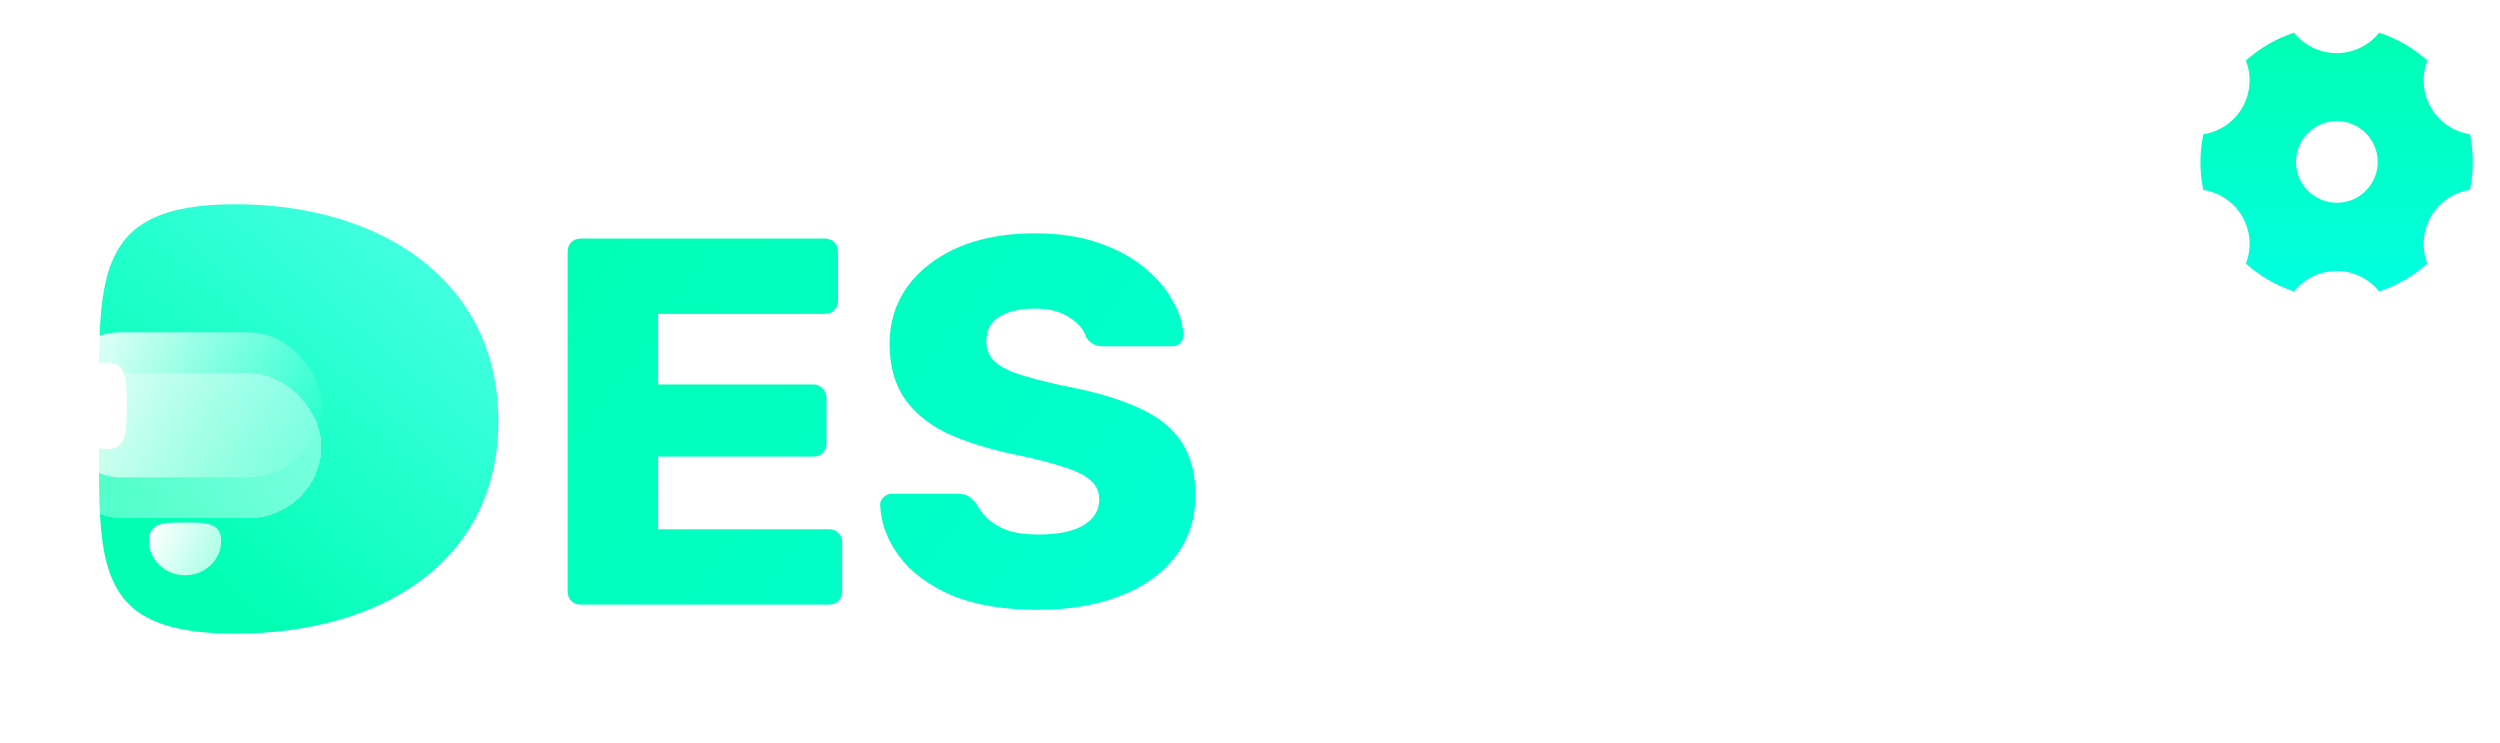 <svg width="306" height="91" viewBox="0 0 306 91" fill="none" xmlns="http://www.w3.org/2000/svg">
<g clip-path="url(#clip0_117_7)">
<path d="M71.08 74C70.611 74 70.227 73.851 69.928 73.552C69.629 73.253 69.48 72.869 69.48 72.4V30.8C69.48 30.331 69.629 29.947 69.928 29.648C70.227 29.349 70.611 29.2 71.08 29.2H100.968C101.437 29.2 101.821 29.349 102.12 29.648C102.419 29.947 102.568 30.331 102.568 30.8V36.816C102.568 37.285 102.419 37.669 102.12 37.968C101.821 38.267 101.437 38.416 100.968 38.416H80.552V47.056H99.56C100.029 47.056 100.413 47.227 100.712 47.568C101.011 47.867 101.16 48.251 101.16 48.72V54.288C101.16 54.715 101.011 55.099 100.712 55.44C100.413 55.739 100.029 55.888 99.56 55.888H80.552V64.784H101.48C101.949 64.784 102.333 64.933 102.632 65.232C102.931 65.531 103.08 65.915 103.08 66.384V72.4C103.08 72.869 102.931 73.253 102.632 73.552C102.333 73.851 101.949 74 101.48 74H71.08ZM127.059 74.64C122.792 74.64 119.251 74.043 116.435 72.848C113.619 71.611 111.486 70.011 110.035 68.048C108.584 66.085 107.816 63.995 107.731 61.776C107.731 61.435 107.859 61.136 108.115 60.88C108.414 60.581 108.755 60.432 109.139 60.432H117.203C117.8 60.432 118.248 60.539 118.547 60.752C118.888 60.965 119.187 61.243 119.443 61.584C119.784 62.224 120.254 62.843 120.851 63.44C121.491 64.037 122.302 64.528 123.283 64.912C124.307 65.253 125.566 65.424 127.059 65.424C129.534 65.424 131.39 65.04 132.627 64.272C133.907 63.504 134.547 62.459 134.547 61.136C134.547 60.197 134.206 59.429 133.523 58.832C132.84 58.192 131.731 57.637 130.195 57.168C128.702 56.656 126.696 56.144 124.179 55.632C120.936 54.949 118.163 54.075 115.859 53.008C113.598 51.899 111.87 50.469 110.675 48.72C109.48 46.928 108.883 44.709 108.883 42.064C108.883 39.461 109.608 37.136 111.059 35.088C112.552 33.04 114.622 31.44 117.267 30.288C119.912 29.136 123.048 28.56 126.675 28.56C129.619 28.56 132.2 28.944 134.419 29.712C136.68 30.48 138.579 31.504 140.115 32.784C141.651 34.064 142.803 35.429 143.571 36.88C144.382 38.288 144.808 39.675 144.851 41.04C144.851 41.381 144.723 41.701 144.467 42C144.211 42.256 143.891 42.384 143.507 42.384H135.059C134.59 42.384 134.184 42.299 133.843 42.128C133.502 41.957 133.203 41.68 132.947 41.296C132.691 40.357 132.008 39.547 130.899 38.864C129.832 38.139 128.424 37.776 126.675 37.776C124.798 37.776 123.326 38.117 122.259 38.8C121.235 39.44 120.723 40.443 120.723 41.808C120.723 42.661 121 43.408 121.555 44.048C122.152 44.688 123.112 45.243 124.435 45.712C125.8 46.181 127.656 46.672 130.003 47.184C133.886 47.909 137.022 48.827 139.411 49.936C141.8 51.003 143.55 52.411 144.659 54.16C145.768 55.867 146.323 58.021 146.323 60.624C146.323 63.525 145.491 66.043 143.827 68.176C142.206 70.267 139.944 71.867 137.043 72.976C134.142 74.085 130.814 74.64 127.059 74.64Z" fill="url(#paint0_linear_117_7)"/>
<path d="M61 51.554C61 68.807 46.582 77.561 28.797 77.561C11.012 77.561 12.13 68.807 12.13 51.554C12.13 34.301 11.012 25 28.797 25C46.582 25 61 34.301 61 51.554Z" fill="url(#paint1_linear_117_7)"/>
<path d="M22.653 63.96C25.094 63.96 27.073 63.902 27.073 66.219C27.073 68.537 25.094 70.415 22.653 70.415C20.211 70.415 18.232 68.537 18.232 66.219C18.232 63.902 20.211 63.96 22.653 63.96Z" fill="url(#paint2_linear_117_7)"/>
<g filter="url(#filter0_d_117_7)">
<rect x="6" y="40.676" width="33.352" height="17.751" rx="8.875" fill="url(#paint3_linear_117_7)" shape-rendering="crispEdges"/>
</g>
<rect x="6" y="40.676" width="33.352" height="17.751" rx="8.875" fill="url(#paint4_linear_117_7)"/>
<path d="M15.514 49.667C15.514 52.595 15.575 54.969 13.135 54.969C10.696 54.969 8.718 52.595 8.718 49.667C8.718 46.739 10.696 44.365 13.135 44.365C15.575 44.365 15.514 46.739 15.514 49.667Z" fill="white"/>
<path d="M164.936 74C164.467 74 164.083 73.851 163.784 73.552C163.485 73.253 163.336 72.869 163.336 72.4V39.248H151.944C151.475 39.248 151.091 39.099 150.792 38.8C150.493 38.459 150.344 38.075 150.344 37.648V30.8C150.344 30.331 150.493 29.947 150.792 29.648C151.091 29.349 151.475 29.2 151.944 29.2H186.376C186.845 29.2 187.229 29.349 187.528 29.648C187.827 29.947 187.976 30.331 187.976 30.8V37.648C187.976 38.075 187.827 38.459 187.528 38.8C187.229 39.099 186.845 39.248 186.376 39.248H174.984V72.4C174.984 72.869 174.835 73.253 174.536 73.552C174.237 73.851 173.853 74 173.384 74H164.936ZM195.393 74C194.923 74 194.539 73.851 194.241 73.552C193.942 73.253 193.793 72.869 193.793 72.4V30.8C193.793 30.331 193.942 29.947 194.241 29.648C194.539 29.349 194.923 29.2 195.393 29.2H225.281C225.75 29.2 226.134 29.349 226.433 29.648C226.731 29.947 226.881 30.331 226.881 30.8V36.816C226.881 37.285 226.731 37.669 226.433 37.968C226.134 38.267 225.75 38.416 225.281 38.416H204.865V47.056H223.873C224.342 47.056 224.726 47.227 225.025 47.568C225.323 47.867 225.472 48.251 225.472 48.72V54.288C225.472 54.715 225.323 55.099 225.025 55.44C224.726 55.739 224.342 55.888 223.873 55.888H204.865V64.784H225.793C226.262 64.784 226.646 64.933 226.944 65.232C227.243 65.531 227.393 65.915 227.393 66.384V72.4C227.393 72.869 227.243 73.253 226.944 73.552C226.646 73.851 226.262 74 225.793 74H195.393ZM236.268 74C235.798 74 235.414 73.851 235.116 73.552C234.817 73.253 234.668 72.869 234.668 72.4V30.8C234.668 30.331 234.817 29.947 235.116 29.648C235.414 29.349 235.798 29.2 236.268 29.2H253.676C259.18 29.2 263.51 30.48 266.668 33.04C269.868 35.557 271.468 39.141 271.468 43.792C271.468 46.821 270.721 49.381 269.228 51.472C267.777 53.563 265.857 55.141 263.468 56.208L272.3 71.952C272.428 72.208 272.492 72.443 272.492 72.656C272.492 72.997 272.342 73.317 272.044 73.616C271.788 73.872 271.468 74 271.084 74H262.636C261.825 74 261.228 73.808 260.844 73.424C260.46 72.997 260.182 72.613 260.012 72.272L252.716 58.192H246.124V72.4C246.124 72.869 245.974 73.253 245.676 73.552C245.377 73.851 244.993 74 244.524 74H236.268ZM246.124 49.168H253.548C255.553 49.168 257.046 48.677 258.028 47.696C259.052 46.715 259.564 45.371 259.564 43.664C259.564 42 259.073 40.656 258.092 39.632C257.153 38.608 255.638 38.096 253.548 38.096H246.124V49.168Z" fill="white"/>
</g>
<path d="M274.893 7.413C276.604 5.88 278.614 4.718 280.796 4C281.42 4.782 282.212 5.413 283.113 5.846C284.015 6.28 285.002 6.504 286.003 6.503C287.003 6.504 287.99 6.28 288.892 5.846C289.793 5.413 290.585 4.782 291.209 4C293.391 4.718 295.401 5.88 297.113 7.413C296.748 8.344 296.599 9.345 296.674 10.341C296.75 11.338 297.049 12.305 297.549 13.17C298.049 14.037 298.737 14.78 299.563 15.344C300.389 15.908 301.332 16.279 302.321 16.428C302.788 18.677 302.788 20.997 302.321 23.245C300.388 23.542 298.604 24.678 297.549 26.503C297.049 27.369 296.749 28.336 296.674 29.333C296.598 30.33 296.748 31.331 297.113 32.262C295.401 33.794 293.391 34.956 291.209 35.673C290.585 34.892 289.793 34.261 288.891 33.828C287.99 33.395 287.003 33.171 286.003 33.172C285.002 33.171 284.015 33.395 283.113 33.829C282.212 34.262 281.42 34.893 280.796 35.675C278.614 34.957 276.604 33.796 274.893 32.263C275.257 31.332 275.407 30.331 275.331 29.334C275.256 28.337 274.957 27.37 274.456 26.505C273.956 25.639 273.268 24.896 272.442 24.332C271.616 23.768 270.673 23.398 269.684 23.248C269.216 21 269.216 18.679 269.684 16.43C270.673 16.28 271.616 15.91 272.442 15.346C273.268 14.782 273.957 14.039 274.456 13.172C274.956 12.306 275.255 11.34 275.331 10.343C275.407 9.347 275.257 8.346 274.893 7.415V7.413ZM288.503 24.167C289.076 23.841 289.579 23.405 289.983 22.884C290.387 22.362 290.684 21.767 290.857 21.13C291.029 20.494 291.075 19.829 290.99 19.176C290.905 18.522 290.691 17.891 290.361 17.32C290.032 16.749 289.592 16.249 289.068 15.848C288.545 15.448 287.947 15.155 287.309 14.986C286.672 14.818 286.007 14.777 285.354 14.866C284.701 14.956 284.071 15.173 283.503 15.507C282.364 16.174 281.535 17.266 281.197 18.542C280.86 19.819 281.041 21.177 281.701 22.32C282.361 23.464 283.447 24.299 284.721 24.645C285.995 24.991 287.355 24.819 288.503 24.167V24.167Z" fill="url(#paint5_linear_117_7)"/>
<defs>
<filter id="filter0_d_117_7" x="-14" y="25.676" width="73.352" height="57.751" filterUnits="userSpaceOnUse" color-interpolation-filters="sRGB">
<feFlood flood-opacity="0" result="BackgroundImageFix"/>
<feColorMatrix in="SourceAlpha" type="matrix" values="0 0 0 0 0 0 0 0 0 0 0 0 0 0 0 0 0 0 127 0" result="hardAlpha"/>
<feOffset dy="5"/>
<feGaussianBlur stdDeviation="10"/>
<feComposite in2="hardAlpha" operator="out"/>
<feColorMatrix type="matrix" values="0 0 0 0 0 0 0 0 0 0 0 0 0 0 0 0 0 0 0.04 0"/>
<feBlend mode="normal" in2="BackgroundImageFix" result="effect1_dropShadow_117_7"/>
<feBlend mode="normal" in="SourceGraphic" in2="effect1_dropShadow_117_7" result="shape"/>
</filter>
<linearGradient id="paint0_linear_117_7" x1="69.096" y1="21.44" x2="177.878" y2="99.739" gradientUnits="userSpaceOnUse">
<stop stop-color="#00FFB3"/>
<stop offset="1" stop-color="#00FFE0"/>
</linearGradient>
<linearGradient id="paint1_linear_117_7" x1="52.904" y1="12.206" x2="12.564" y2="59.112" gradientUnits="userSpaceOnUse">
<stop stop-color="#00FFE0" stop-opacity="0.66"/>
<stop offset="1" stop-color="#00FFB3"/>
</linearGradient>
<linearGradient id="paint2_linear_117_7" x1="18.206" y1="64.992" x2="29.692" y2="70.555" gradientUnits="userSpaceOnUse">
<stop stop-color="white"/>
<stop offset="1" stop-color="#8BFFDC"/>
</linearGradient>
<linearGradient id="paint3_linear_117_7" x1="7.154" y1="40.676" x2="40.083" y2="53.66" gradientUnits="userSpaceOnUse">
<stop stop-color="white" stop-opacity="0.29"/>
<stop offset="1" stop-color="white" stop-opacity="0.4"/>
</linearGradient>
<linearGradient id="paint4_linear_117_7" x1="7.154" y1="40.676" x2="40.083" y2="53.66" gradientUnits="userSpaceOnUse">
<stop stop-color="white"/>
<stop offset="1" stop-color="white" stop-opacity="0"/>
</linearGradient>
<linearGradient id="paint5_linear_117_7" x1="286.002" y1="4" x2="286.002" y2="35.675" gradientUnits="userSpaceOnUse">
<stop stop-color="#00FFB3"/>
<stop offset="1" stop-color="#00FFE0"/>
<stop offset="1" stop-color="#00FFE0"/>
</linearGradient>
<clipPath id="clip0_117_7">
<rect width="286" height="80" fill="white" transform="translate(0 11)"/>
</clipPath>
</defs>
</svg>
